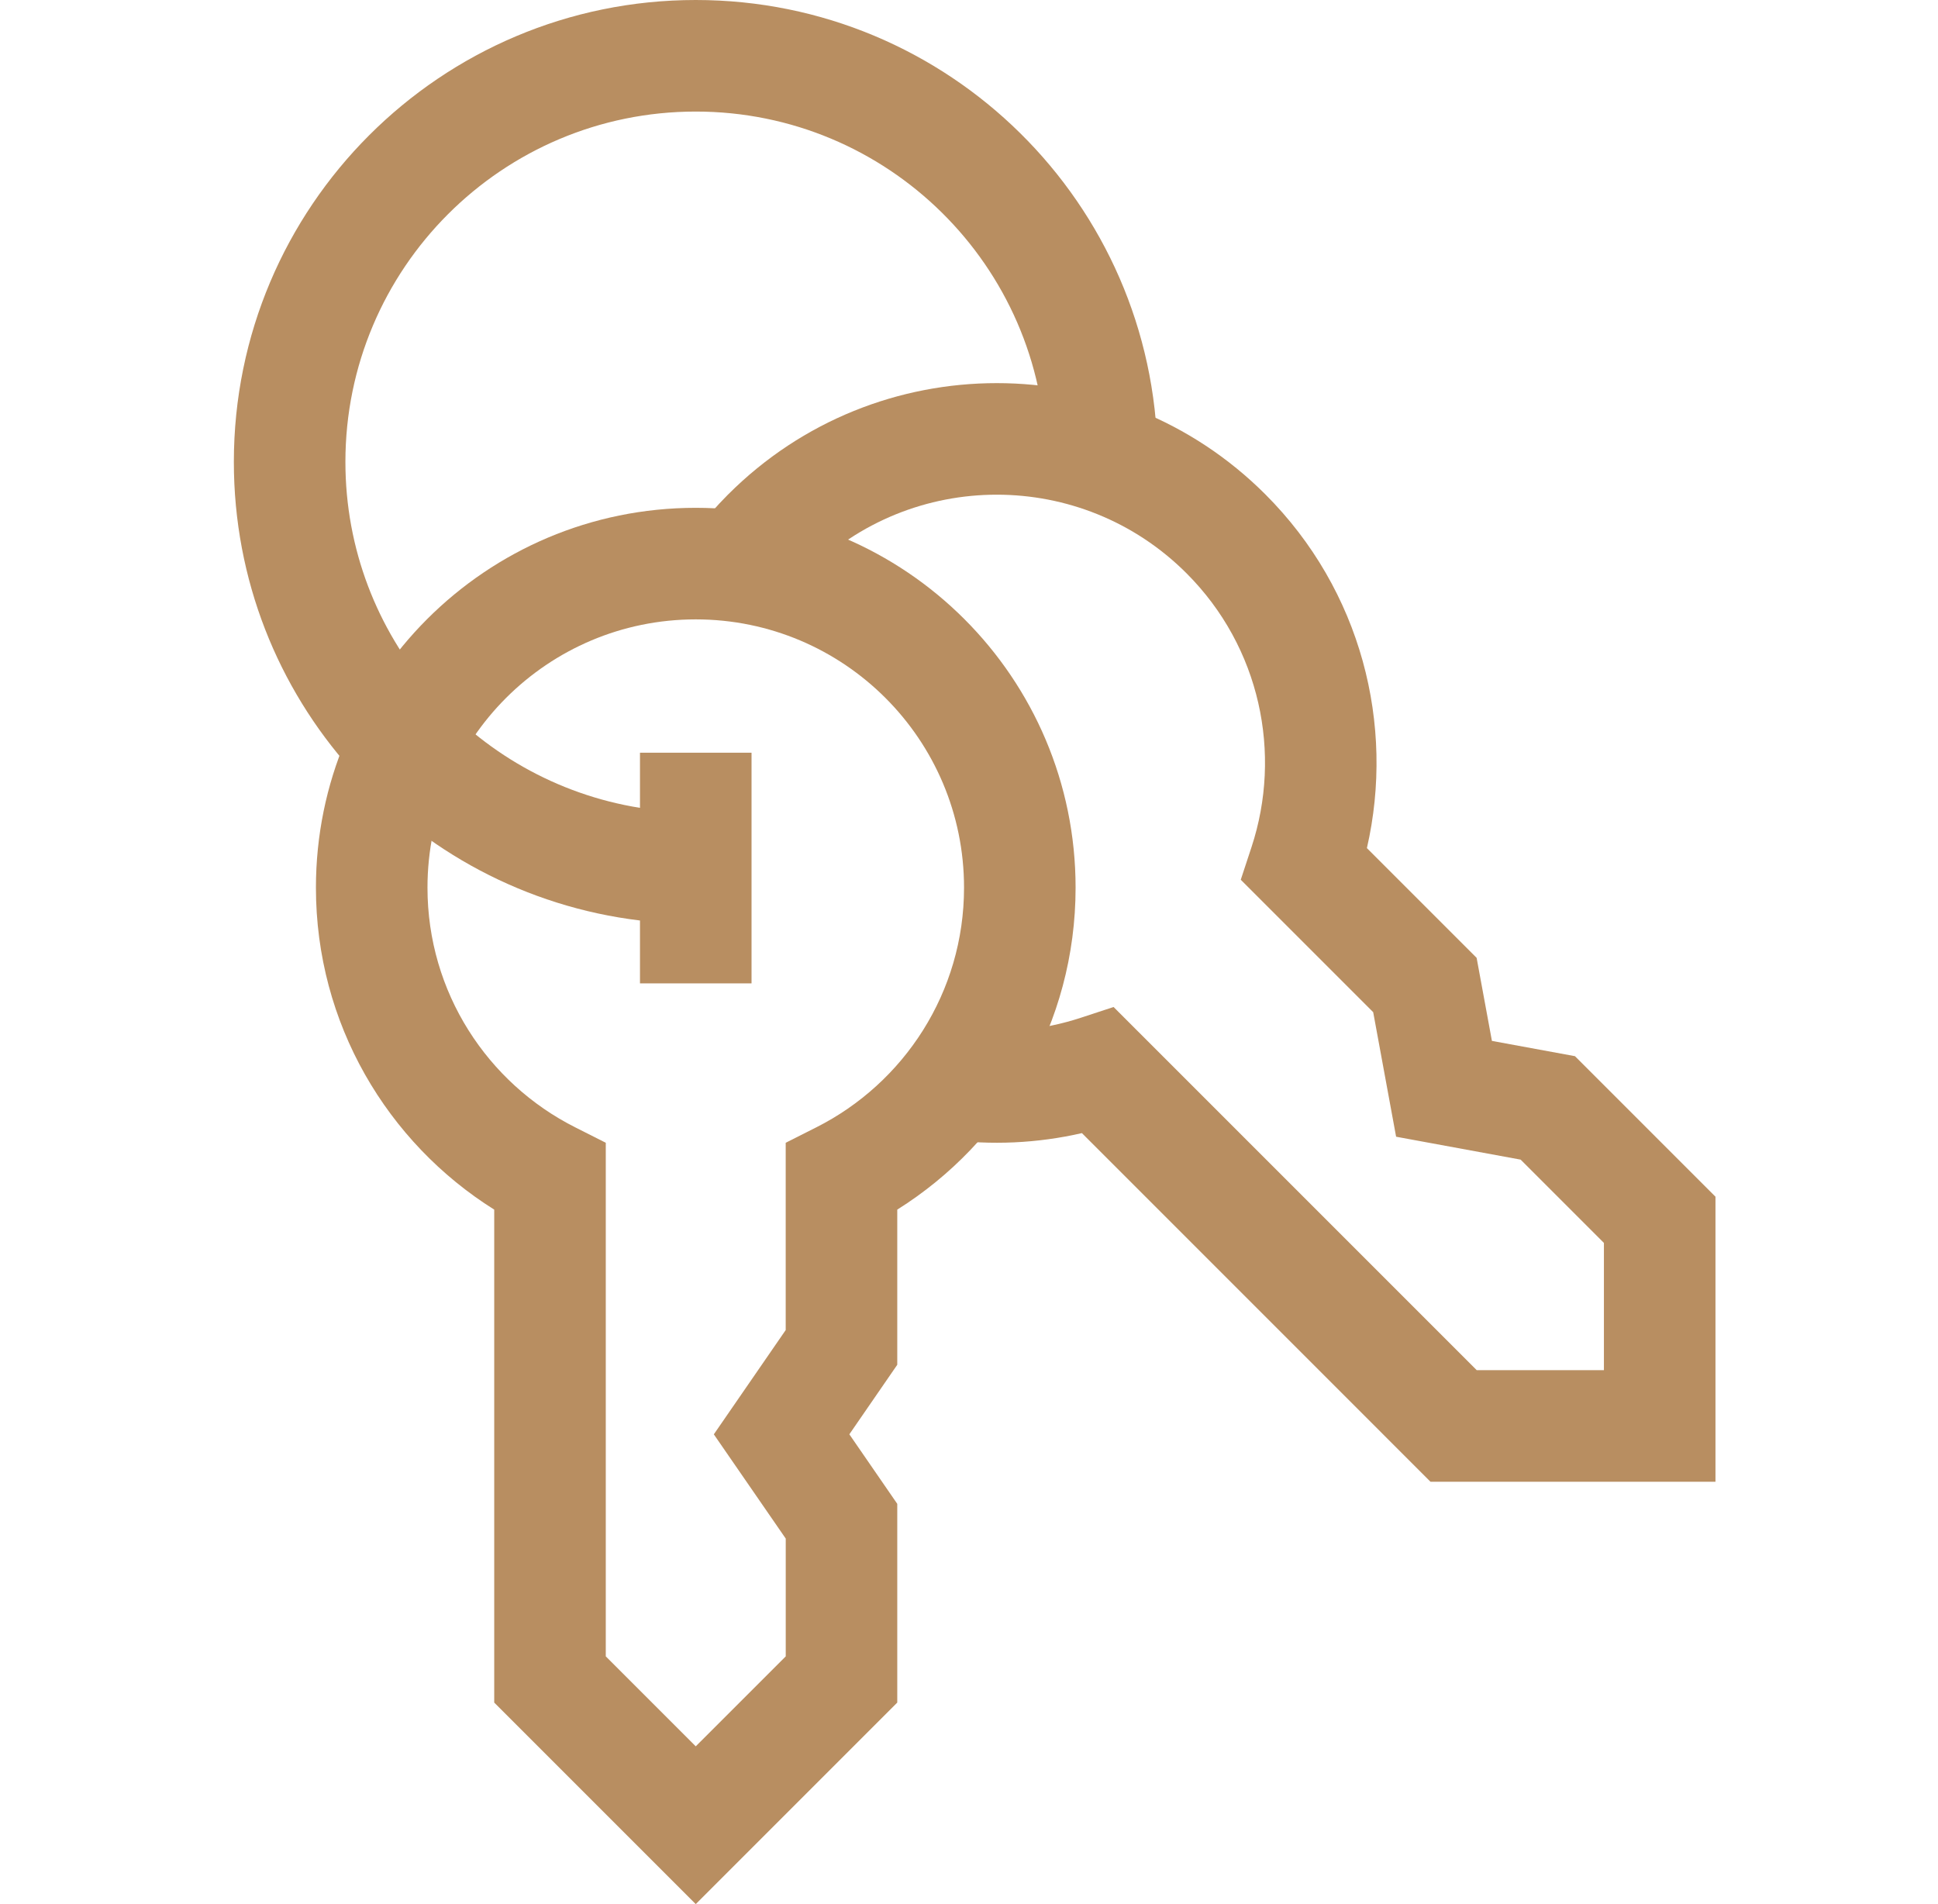 <svg width="57" height="56" viewBox="0 0 57 56" fill="none" xmlns="http://www.w3.org/2000/svg">
<g clip-path="url(#clip0_392_8898)">
<path fill-rule="evenodd" clip-rule="evenodd" d="M6.878 13.585C6.878 6.082 12.96 0 20.463 0C27.904 0 33.946 5.982 34.046 13.399L30.765 13.443C30.689 7.818 26.106 3.281 20.463 3.281C14.773 3.281 10.159 7.894 10.159 13.585C10.159 18.717 13.912 22.973 18.823 23.759V22.138H22.104V28.921H18.823V27.072C12.094 26.262 6.878 20.533 6.878 13.585Z" fill="#B88E61"/>
<path fill-rule="evenodd" clip-rule="evenodd" d="M21.418 14.54C25.78 10.177 32.854 10.177 37.217 14.54C40.041 17.364 41.033 21.323 40.203 24.943L43.43 28.17L43.88 30.613L46.322 31.062L50.455 35.195V43.578H42.073L31.821 33.325C30.513 33.625 29.159 33.688 27.824 33.509L28.261 30.257C29.448 30.416 30.655 30.305 31.793 29.931L32.752 29.616L43.432 40.296H47.174V36.554L44.725 34.105L41.062 33.431L40.388 29.768L36.493 25.873L36.809 24.914C37.713 22.17 37.073 19.036 34.897 16.86C31.815 13.779 26.82 13.778 23.739 16.859C23.489 17.109 23.257 17.375 23.044 17.656L20.432 15.67C20.735 15.272 21.063 14.895 21.415 14.542L21.416 14.541L21.418 14.54Z" fill="#B88E61"/>
<path fill-rule="evenodd" clip-rule="evenodd" d="M9.292 26.106C9.292 19.936 14.293 14.935 20.463 14.935C26.633 14.935 31.635 19.936 31.635 26.106C31.635 30.101 29.537 33.602 26.39 35.575V40.138L24.981 42.183L26.39 44.228V50.073L20.463 56L14.536 50.073V35.575C11.389 33.602 9.292 30.101 9.292 26.106ZM20.463 18.216C16.105 18.216 12.573 21.748 12.573 26.106C12.573 29.184 14.336 31.853 16.916 33.154L17.817 33.609V48.714L20.463 51.36L23.11 48.714V45.25L20.995 42.184L23.109 39.117V33.609L24.011 33.154C26.59 31.853 28.354 29.184 28.354 26.106C28.354 21.748 24.821 18.216 20.463 18.216Z" fill="#B88E61"/>
</g>
<defs>
<clipPath id="clip0_392_8898">
<rect width="56" height="56" fill="white" transform="translate(0.667)"/>
</clipPath>
</defs>
</svg>
